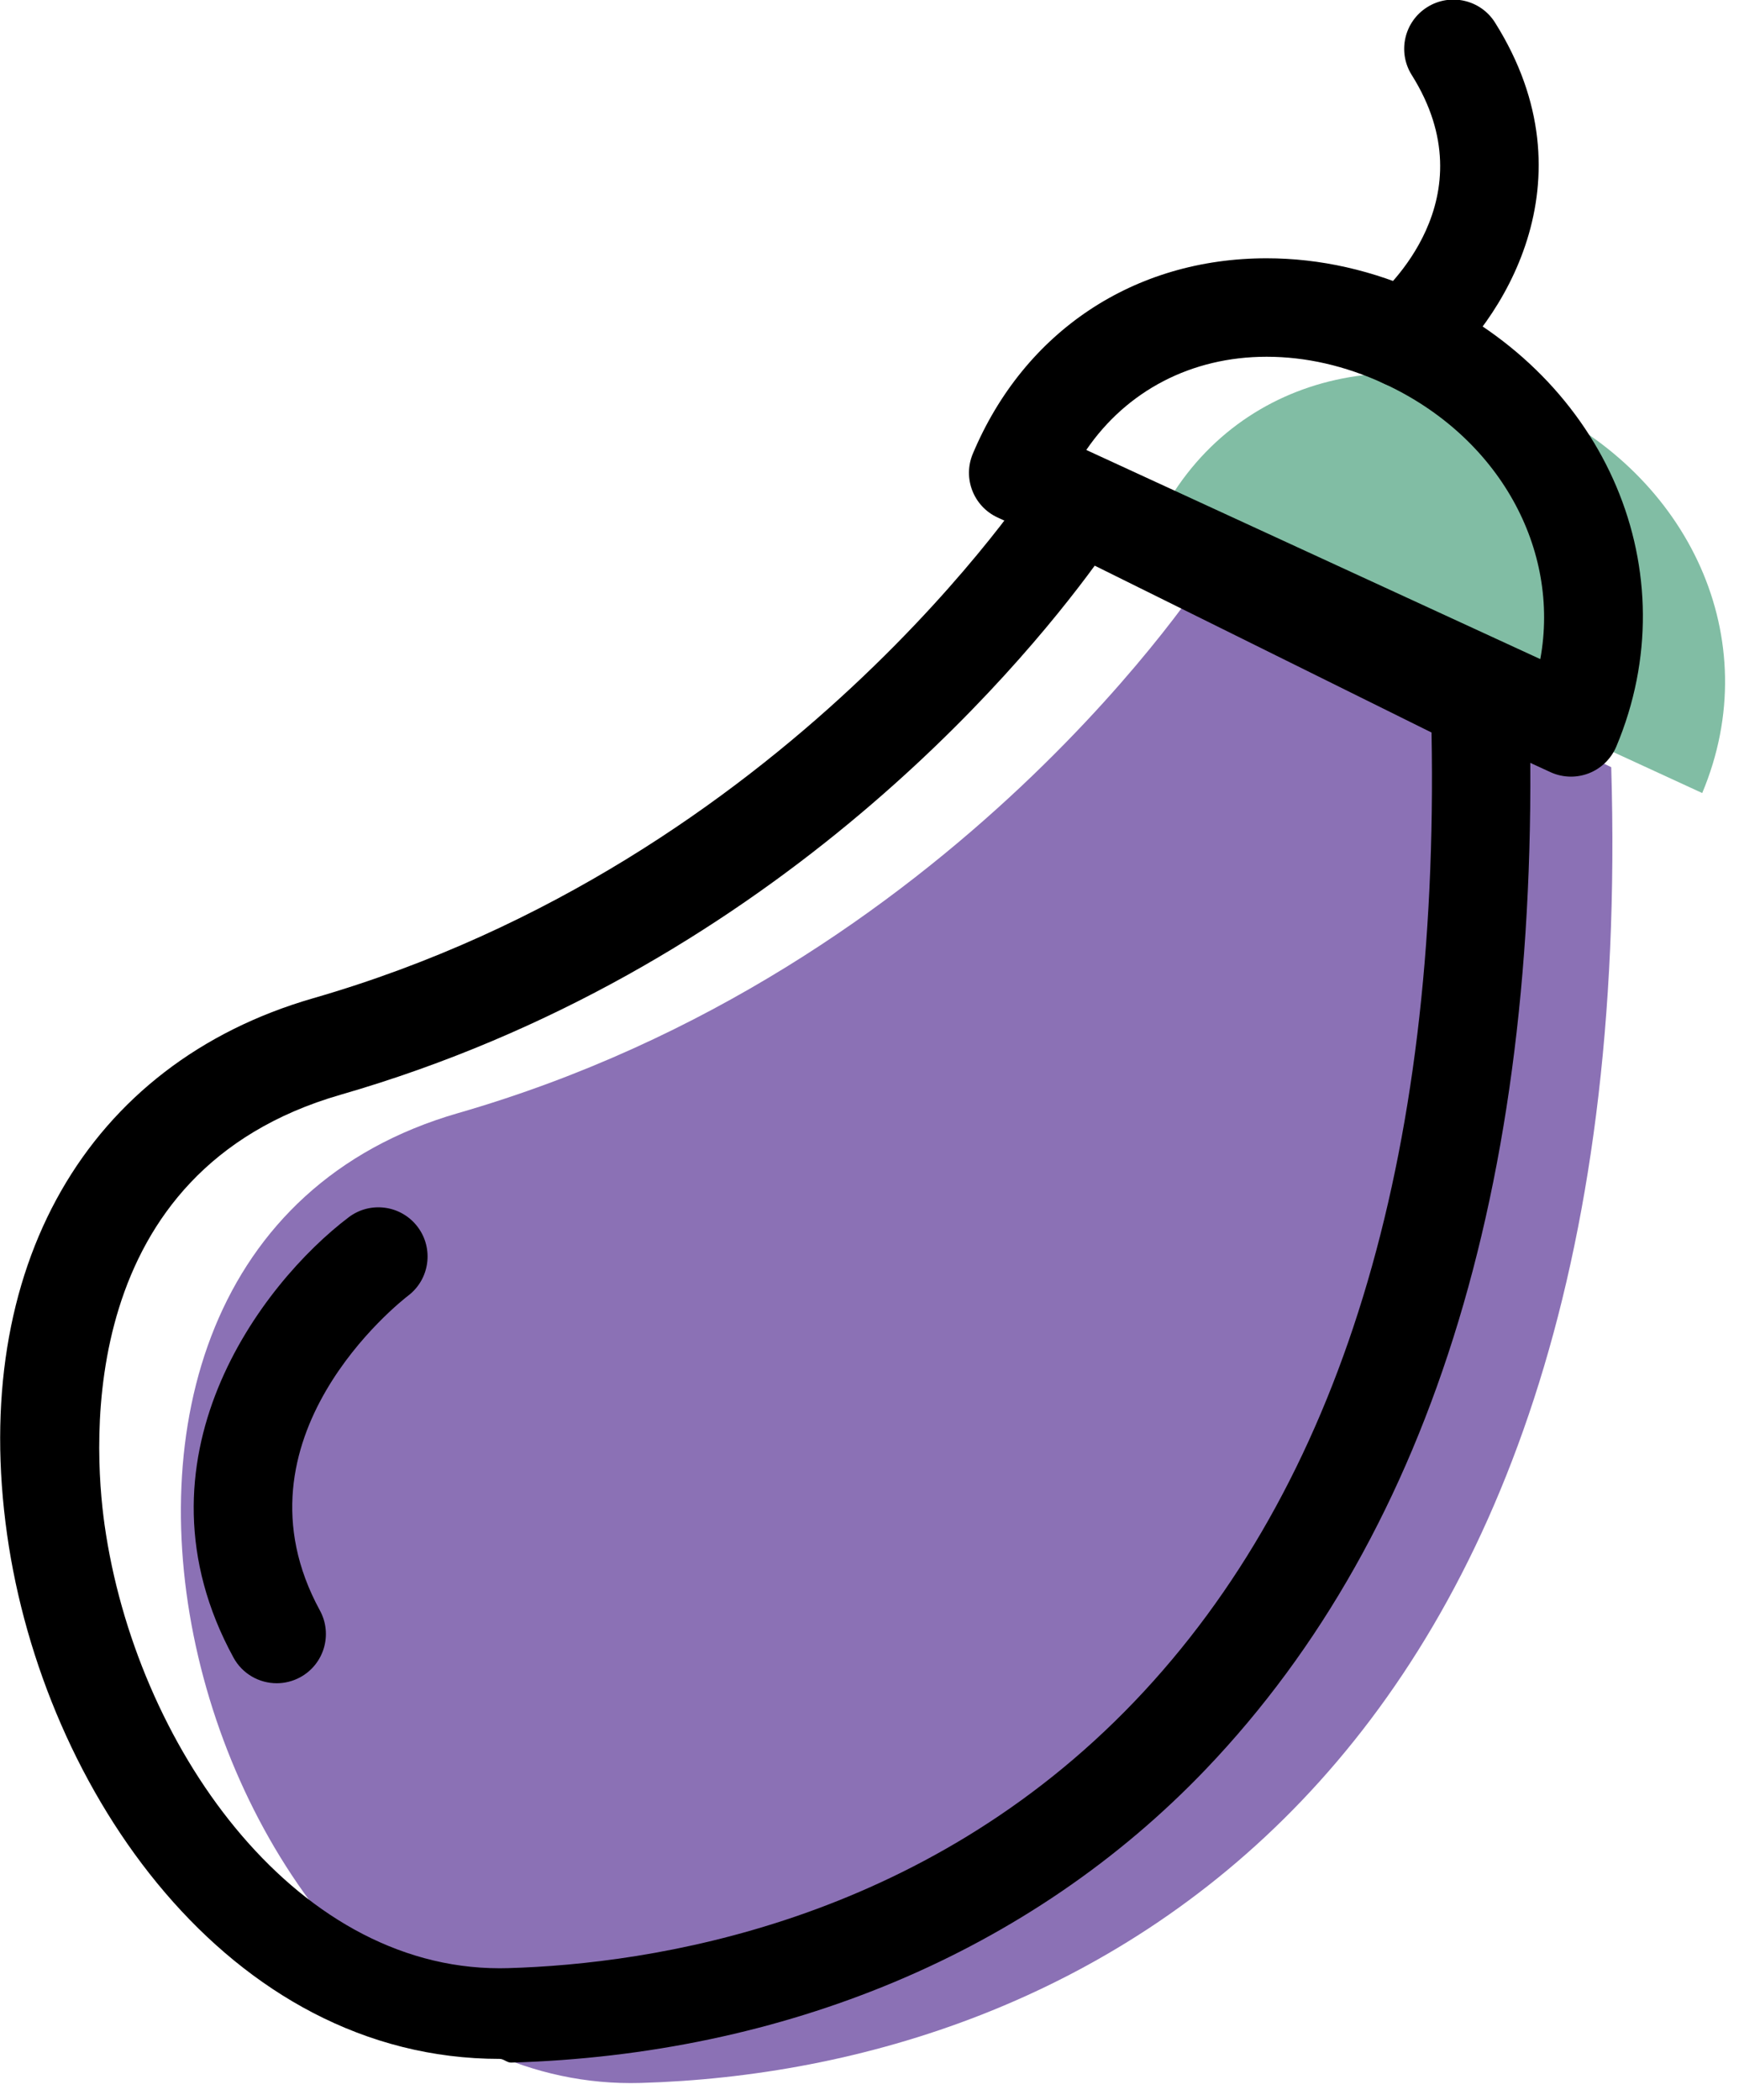 <svg xmlns="http://www.w3.org/2000/svg" xmlns:xlink="http://www.w3.org/1999/xlink" preserveAspectRatio="xMidYMid" width="53" height="64" viewBox="0 0 53 64">
  <defs>
    <style>

      .cls-3 {
        fill: #8b71b5;
      }

      .cls-4 {
        fill: #81bda4;
      }

      .cls-5 {
        fill: #000000;
      }
    </style>
  </defs>
  <g id="group-16svg">
    <path d="M36.869,17.321 C36.869,17.321 29.143,29.544 13.964,33.924 C-1.216,38.303 6.161,63.872 19.531,63.483 C32.902,63.096 50.021,54.289 49.106,23.383 C49.106,23.383 36.869,17.321 36.869,17.321 Z" id="path-1" class="cls-3" fill-rule="evenodd"/>
    <path d="M51.879,24.170 C53.857,19.458 51.452,14.468 46.801,12.326 C42.148,10.183 37.011,11.699 35.032,16.410 C35.032,16.410 51.879,24.170 51.879,24.170 Z" id="path-2" class="cls-4" fill-rule="evenodd"/>
    <path d="M15.233,62.750 C15.232,62.750 15.231,62.750 15.231,62.750 C6.956,62.750 1.319,54.576 0.217,46.775 C-0.932,38.643 2.644,32.415 9.548,30.423 C24.012,26.249 31.527,14.607 31.602,14.490 C32.012,13.840 32.846,13.621 33.535,13.962 C33.535,13.962 45.772,20.031 45.772,20.031 C46.269,20.277 46.590,20.781 46.605,21.334 C47.029,35.663 43.717,46.625 36.761,53.911 C31.407,59.519 23.884,62.622 15.576,62.863 C15.461,62.867 15.348,62.750 15.233,62.750 ZM33.364,17.240 C31.014,20.452 23.374,29.616 10.380,33.365 C2.316,35.691 2.836,43.987 3.187,46.474 C4.126,53.116 8.888,59.987 15.231,59.988 C15.231,59.988 15.488,59.984 15.488,59.984 C19.840,59.858 28.107,58.632 34.591,51.842 C40.831,45.306 43.869,35.378 43.629,22.325 C43.629,22.325 33.364,17.240 33.364,17.240 Z" id="path-3" class="cls-5" fill-rule="evenodd"/>
    <path d="M47.879,23.670 C47.664,23.670 47.450,23.624 47.251,23.532 C47.251,23.532 30.404,15.772 30.404,15.772 C29.670,15.434 29.336,14.574 29.649,13.829 C31.216,10.099 34.562,7.872 38.602,7.872 C40.233,7.872 41.856,8.239 43.429,8.963 C48.980,11.521 51.488,17.448 49.262,22.750 C49.104,23.125 48.802,23.420 48.423,23.568 C48.247,23.636 48.063,23.670 47.879,23.670 ZM33.107,13.714 C33.107,13.714 46.944,20.088 46.944,20.088 C47.559,16.738 45.694,13.310 42.173,11.688 C40.998,11.147 39.797,10.873 38.602,10.873 C36.309,10.873 34.338,11.912 33.107,13.714 Z" id="path-4" class="cls-5" fill-rule="evenodd"/>
    <path d="M42.802,11.826 C42.367,11.826 41.936,11.638 41.640,11.276 C41.116,10.636 41.209,9.695 41.846,9.169 C42.220,8.856 45.385,6.038 43.026,2.286 C42.585,1.584 42.796,0.659 43.498,0.218 C44.197,-0.222 45.125,-0.013 45.565,0.689 C48.623,5.554 45.715,9.879 43.751,11.486 C43.472,11.715 43.136,11.826 42.802,11.826 Z" id="path-5" class="cls-5" fill-rule="evenodd"/>
    <path d="M8.434,51.301 C7.902,51.301 7.388,51.018 7.116,50.519 C3.831,44.497 7.976,39.108 10.625,37.101 C11.285,36.600 12.226,36.729 12.727,37.390 C13.226,38.049 13.098,38.989 12.439,39.489 C12.197,39.675 6.892,43.843 9.749,49.082 C10.146,49.810 9.878,50.721 9.151,51.118 C8.923,51.242 8.677,51.301 8.434,51.301 Z" id="path-6" class="cls-5" fill-rule="evenodd"/>
  </g>
</svg>

